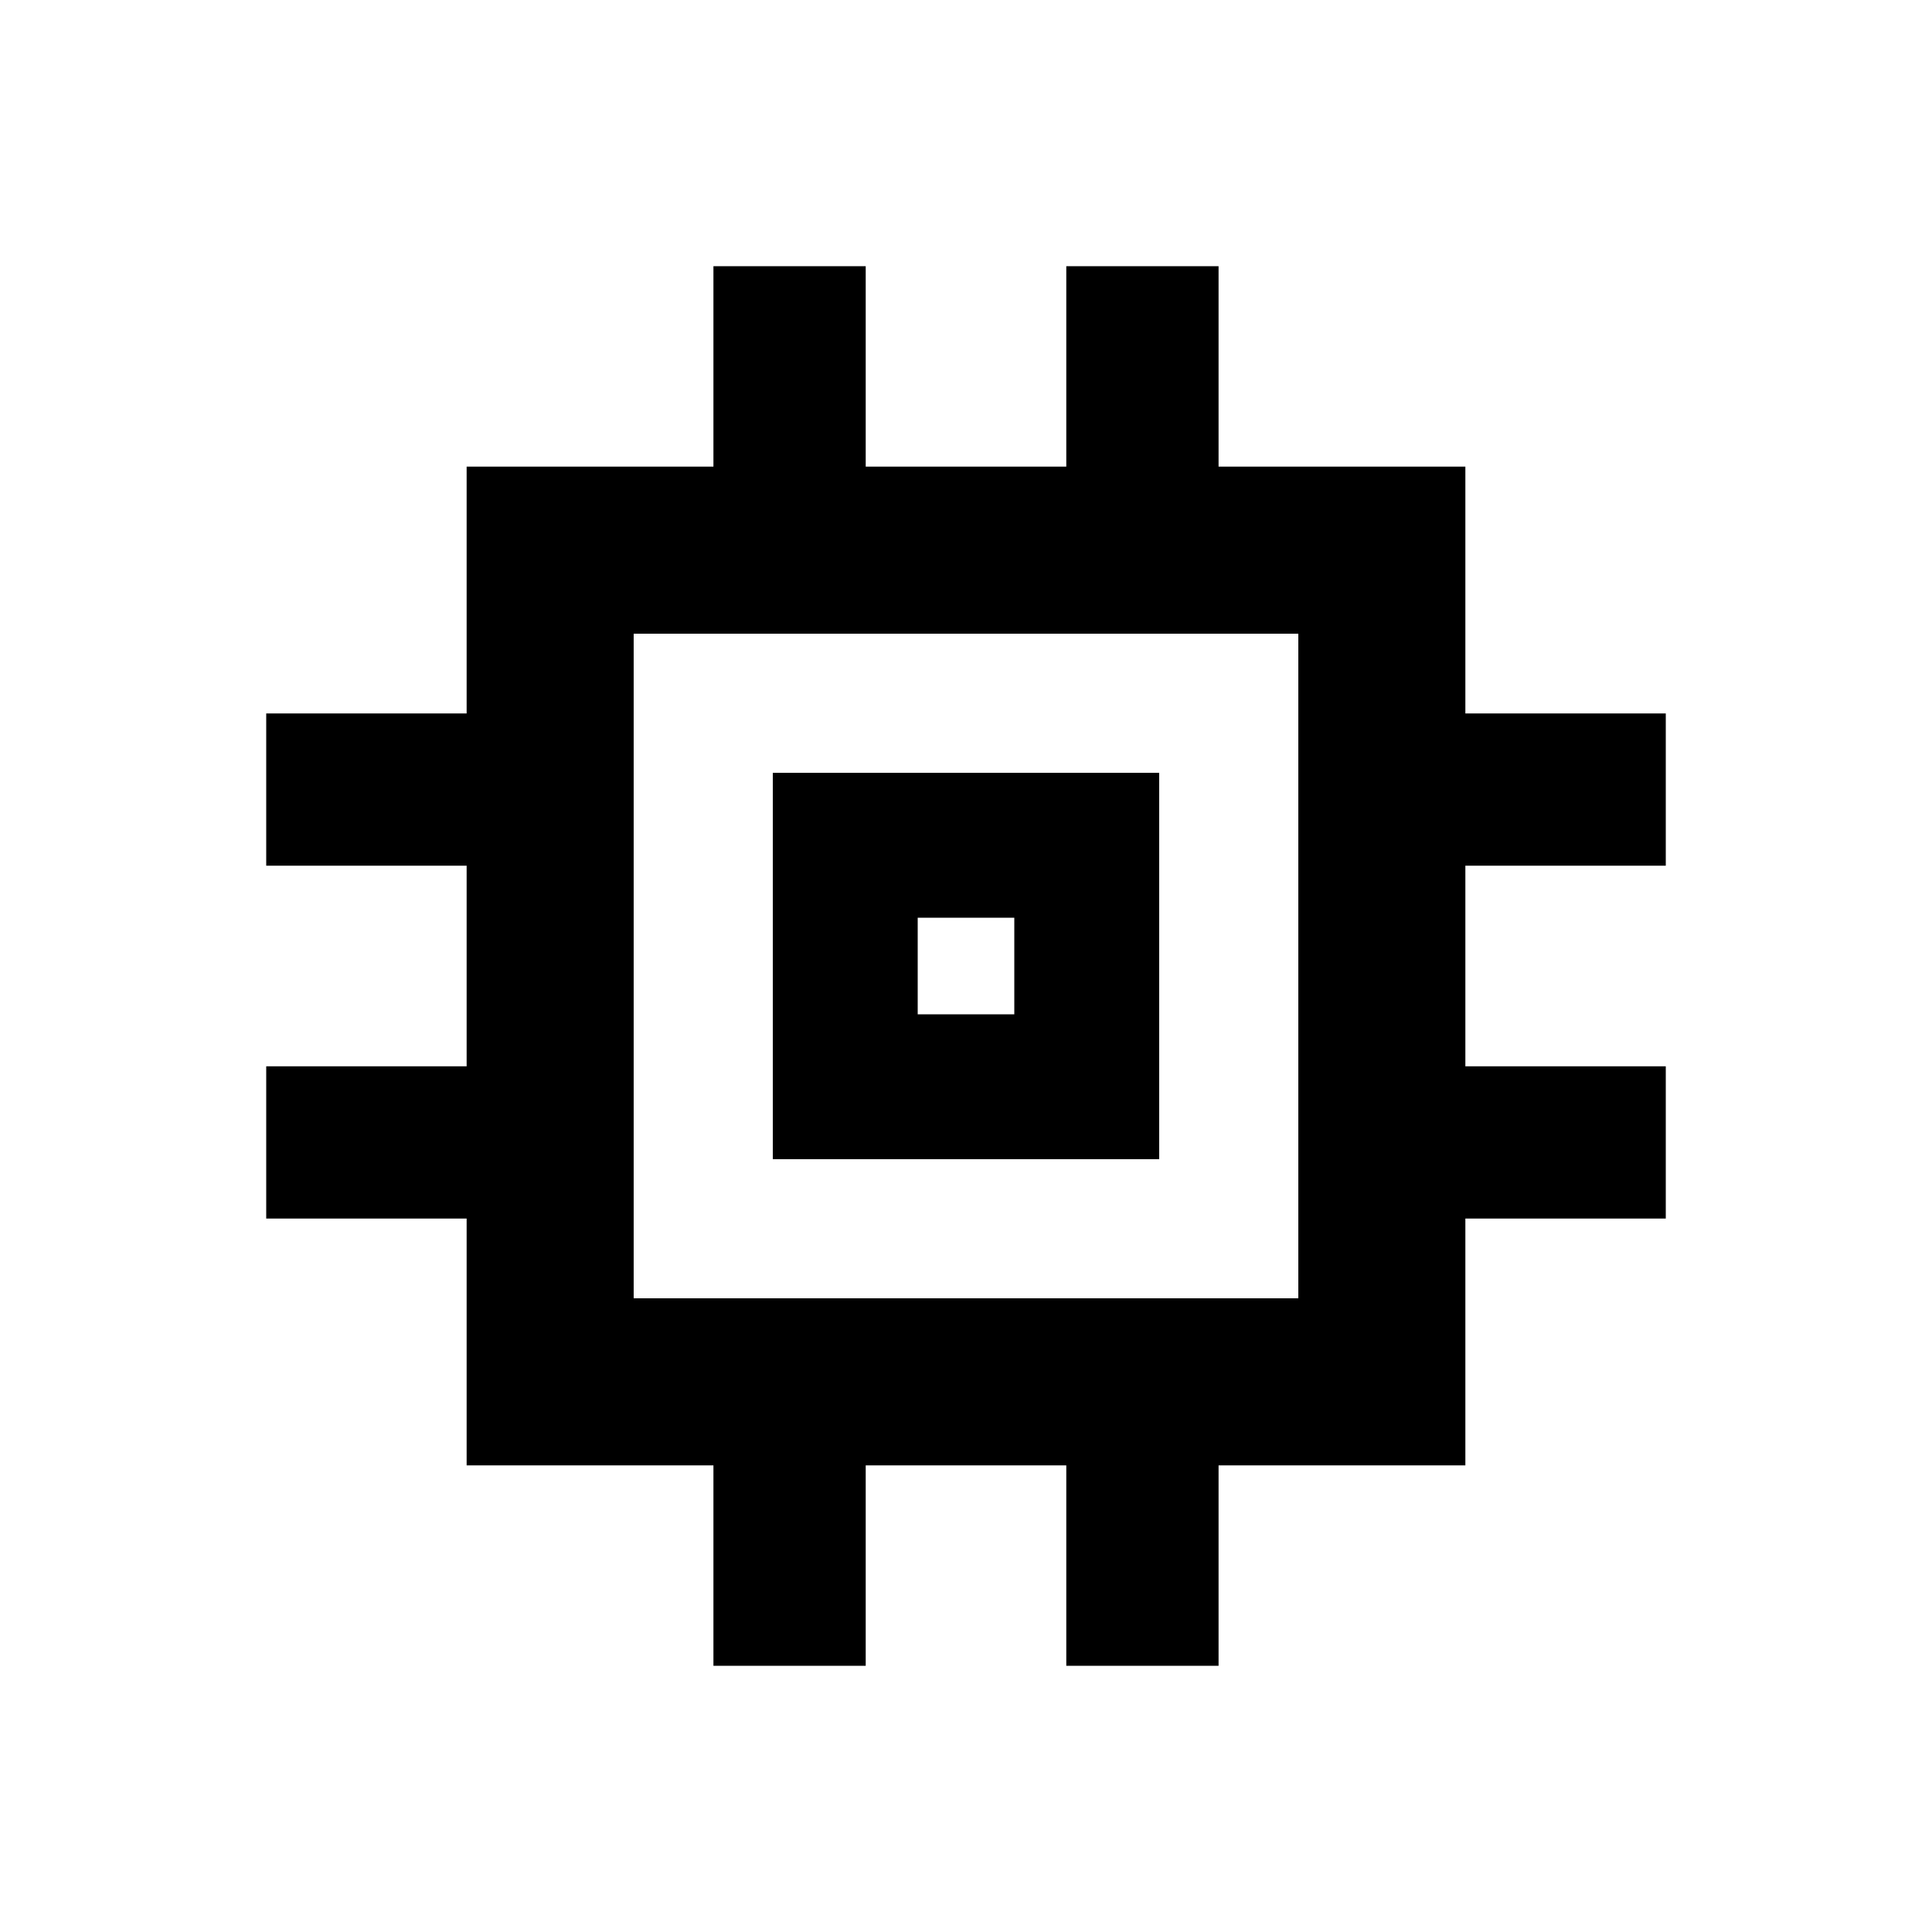 <svg xmlns="http://www.w3.org/2000/svg" height="20" viewBox="0 -960 960 960" width="20"><path d="M384-384v-192h192v192H384Zm72-72h48v-48h-48v48ZM354.5-132.282v-99.587H231.869V-354.5h-99.587v-75.667h99.587v-99.666h-99.587V-605.5h99.587v-122.631H354.5v-99.587h75.667v99.587h99.666v-99.587H605.5v99.587h122.631V-605.5h99.587v75.667h-99.587v99.666h99.587v75.667h-99.587v122.631H605.5v99.587h-75.667v-99.587h-99.666v99.587H354.5ZM645.13-314.87v-330.26H314.87v330.26h330.26ZM480-480Z"/></svg>